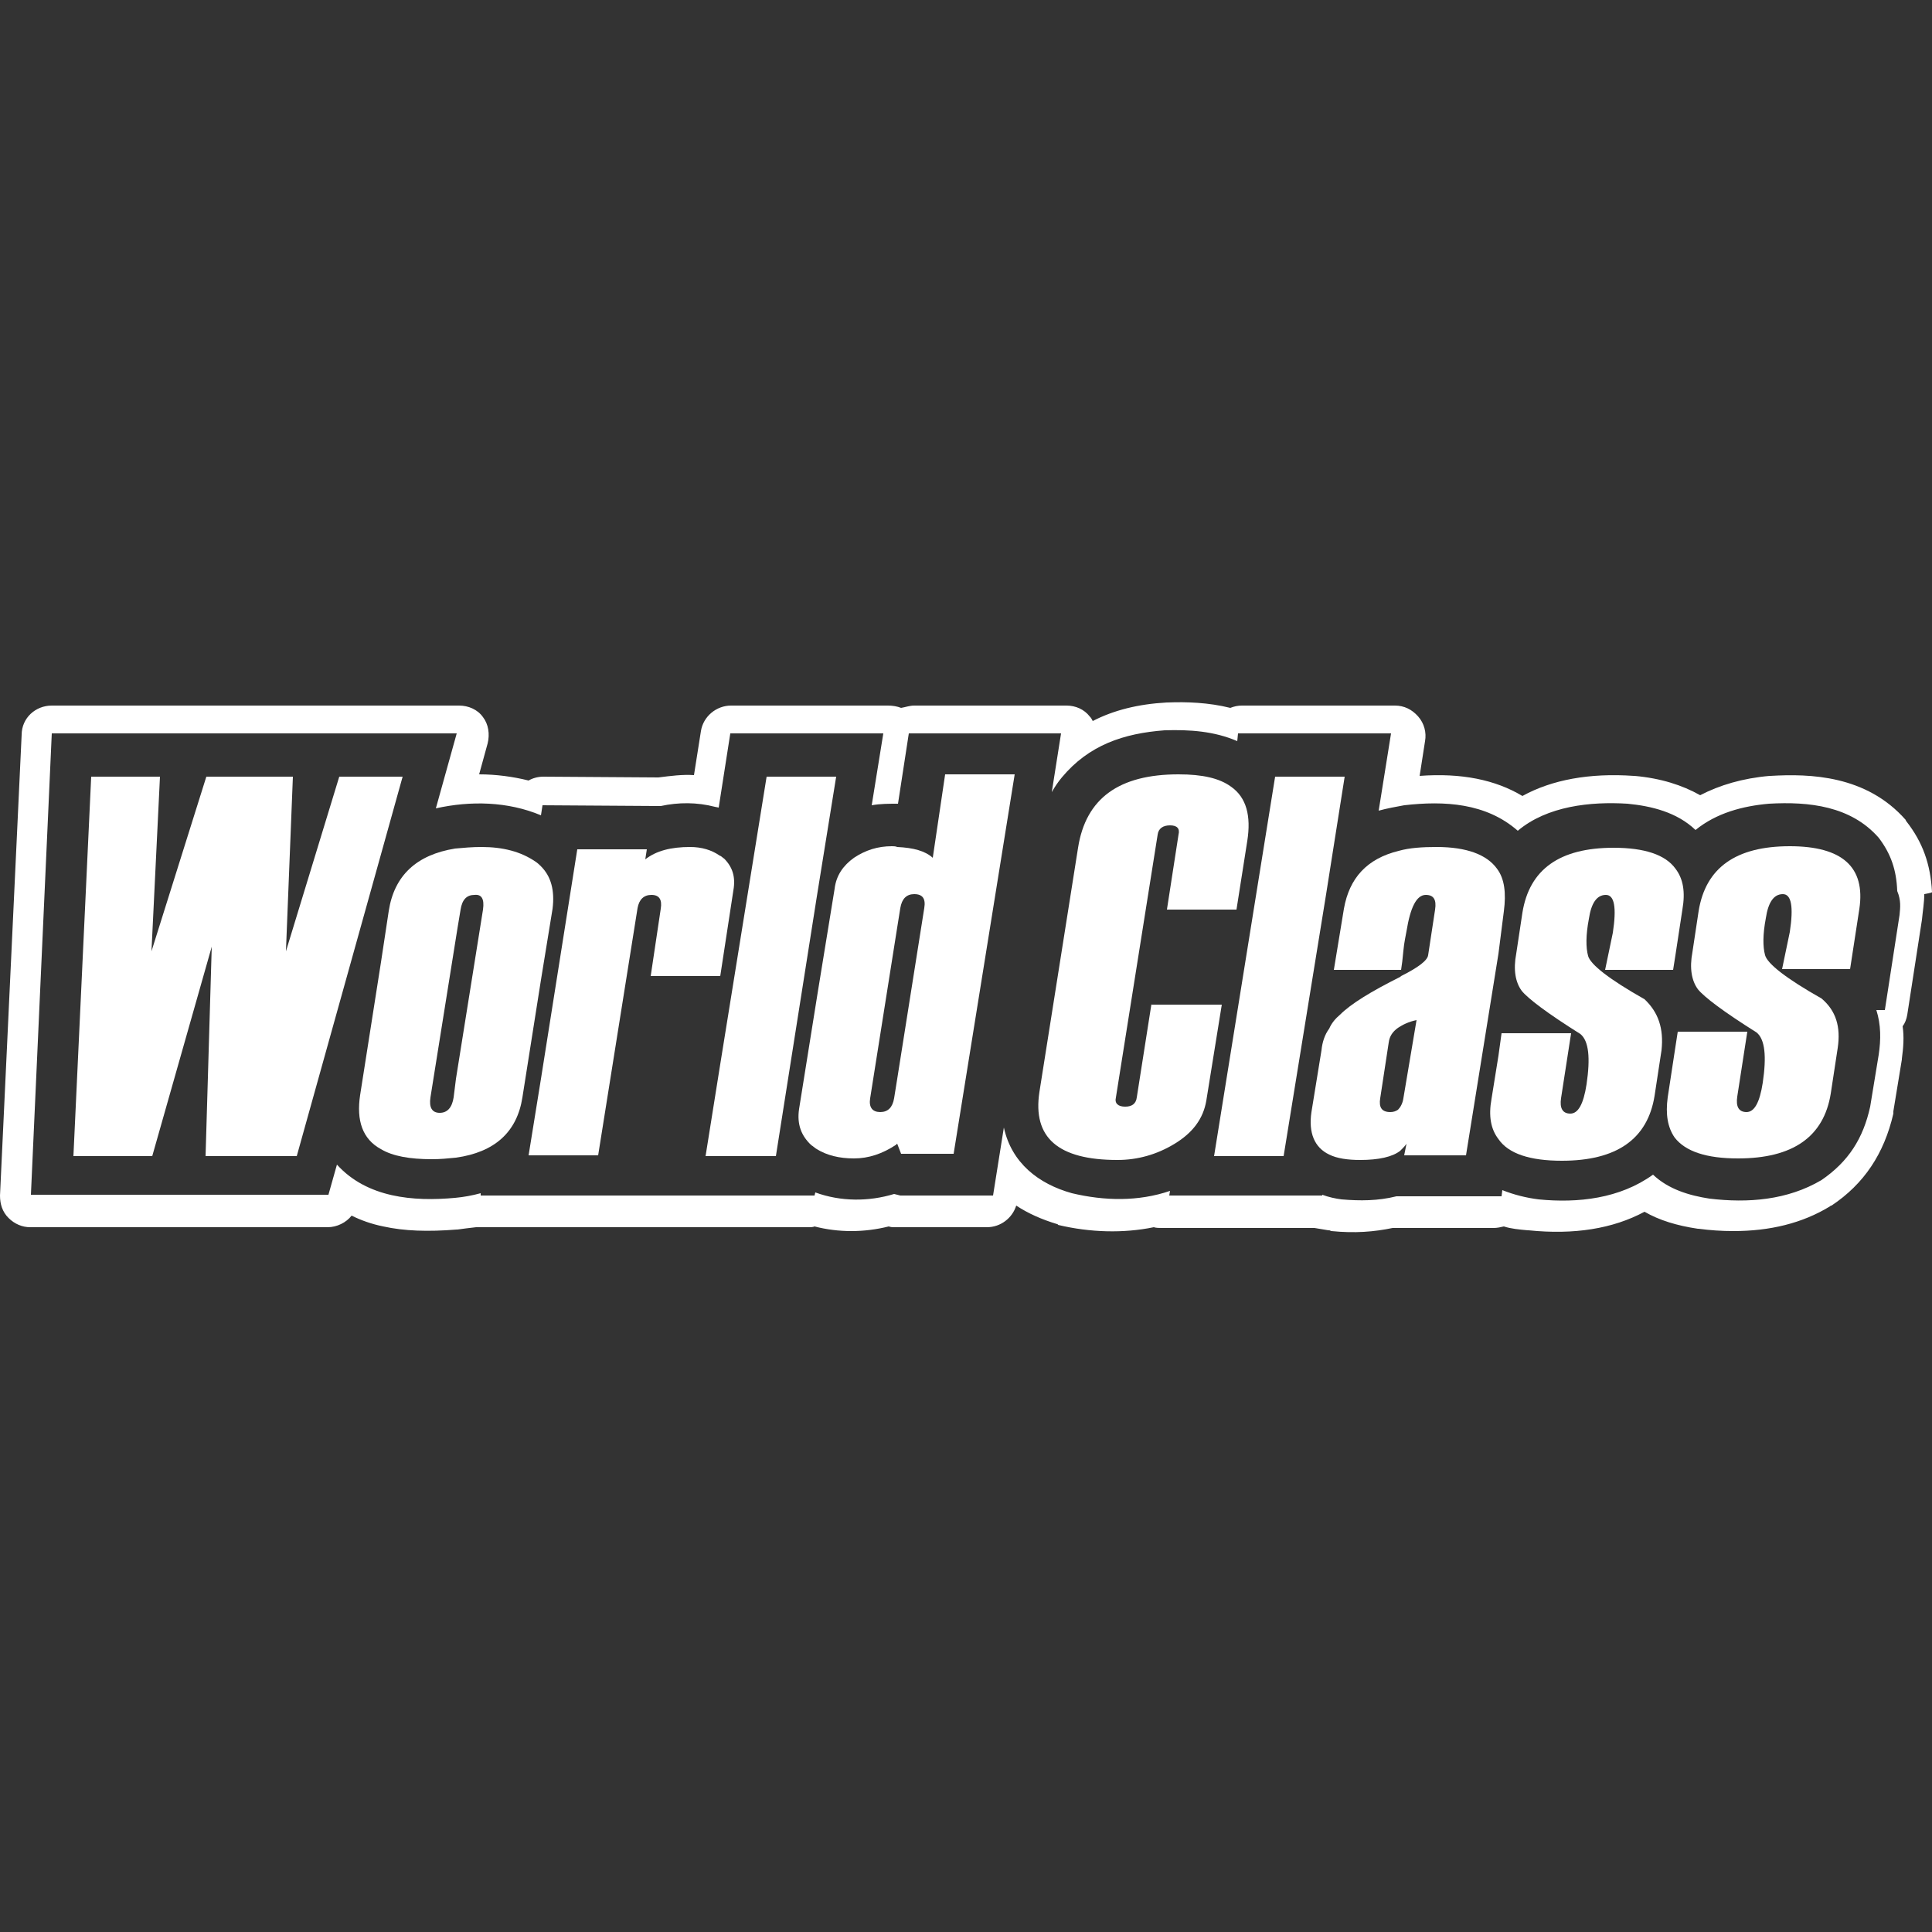 <?xml version="1.0" encoding="utf-8"?>
<!-- Generator: Adobe Illustrator 24.1.2, SVG Export Plug-In . SVG Version: 6.00 Build 0)  -->
<svg version="1.1" id="Layer_1" xmlns="http://www.w3.org/2000/svg" xmlns:xlink="http://www.w3.org/1999/xlink" x="0px" y="0px"
	 viewBox="0 0 250 250" style="enable-background:new 0 0 250 250;" xml:space="preserve">
<rect x="0" y="0" width="250" height="250" fill="#333333" stroke="none"/>
<style type="text/css">
	.st0{fill:#FFFFFF;}
</style>
<g>
	<g>
		<path class="st0" d="M84.2,126.3h9l1.7-11.1c0.3-1.7-0.1-3-1.2-4.1c-0.2-0.1-0.3-0.3-0.6-0.4c-1-0.7-2.3-1.1-3.8-1.1
			c-2.5,0-4.4,0.5-5.8,1.6l0.2-1.3h-9L70,139.6l-1.6,9.9h9l5.1-32c0.2-1.1,0.8-1.7,1.8-1.7c1,0,1.4,0.6,1.2,1.8L84.2,126.3z"/>
		<path class="st0" d="M71.5,117.6c0.3-2.4-0.2-4.2-1.5-5.5c-0.2-0.2-0.4-0.4-0.7-0.6c-1.9-1.3-4.2-1.9-7-1.9
			c-1.2,0-2.3,0.1-3.4,0.2c-5,0.8-7.9,3.5-8.6,8.1l-1,6.6l-2.7,17.2c-0.5,3.3,0.3,5.7,2.7,7c1.5,0.9,3.7,1.3,6.6,1.3
			c1.1,0,2.1-0.1,3.1-0.2c5-0.7,7.9-3.3,8.6-7.8l2.4-15.2L71.5,117.6z M62.5,117.7l-3.5,21.9l-0.3,2.4c-0.2,1.3-0.8,2-1.8,2
			c-1,0-1.4-0.7-1.2-2l3.5-21.9l0.4-2.4c0.2-1.3,0.8-1.9,1.8-1.9C62.3,115.7,62.7,116.3,62.5,117.7z"/>
		<path class="st0" d="M231.6,109.5L231.6,109.5c-7,0-10.9,2.8-11.8,8.4l-0.8,5.3c-0.4,2.1-0.1,3.7,0.7,4.8c0.8,1,3.3,2.9,7.6,5.6
			c1.1,0.9,1.3,3.1,0.8,6.5c-0.4,2.6-1.1,3.8-2.1,3.8c-1,0-1.4-0.7-1.2-2l1.3-8.4h-9l-0.4,2.6l-0.9,5.9c-0.3,2.2,0,3.9,0.9,5.2
			c1.4,1.8,4.1,2.7,8.2,2.7c7.1,0,11.1-2.8,12-8.4l0.9-5.9c0.4-2.7-0.2-4.8-2.1-6.4c-4.6-2.6-7-4.5-7.3-5.6
			c-0.3-1.1-0.3-2.7,0.1-4.8c0.3-2,1-3.1,2.2-3.1c1.1,0,1.4,1.6,0.9,4.9l-1,4.8h8.8l1.2-7.8C241.4,112.2,238.4,109.5,231.6,109.5z"
			/>
		<polygon class="st0" points="52.1,100.5 43.9,100.5 37,123.1 37.9,100.5 26.7,100.5 19.6,123.1 20.7,100.5 11.8,100.5 9.5,149.6 
			19.7,149.6 27.4,122.5 26.6,149.6 38.4,149.6 49.2,110.9 		"/>
		<polygon class="st0" points="108.2,100.5 108.2,100.5 99.2,100.5 93.2,137.7 91.3,149.6 100.4,149.6 105.7,116 		"/>
		<polygon class="st0" points="174,100.5 165,100.5 159.4,135.3 157.1,149.6 166.1,149.6 171.6,115.7 		"/>
		<path class="st0" d="M212.8,129.3L212.8,129.3c-4.6-2.6-7-4.5-7.3-5.6c-0.3-1.1-0.3-2.7,0.1-4.8c0.3-2,1-3.1,2.2-3.1
			c1.1,0,1.4,1.6,0.9,4.9l-1,4.8h8.8l0.3-1.9l0.9-5.9c0.4-2.3,0.1-4-0.9-5.3c-1.3-1.8-4-2.7-8-2.7c-7,0-10.9,2.8-11.8,8.4l-0.8,5.3
			c-0.4,2.1-0.1,3.7,0.7,4.8c0.8,1,3.3,2.9,7.6,5.6c1.1,0.9,1.3,3.1,0.8,6.5c-0.4,2.6-1.1,3.8-2.1,3.8c-1,0-1.4-0.7-1.2-2l1.3-8.4
			h-9l-0.4,2.9l-0.9,5.6c-0.4,2.2-0.1,3.9,0.9,5.2c1.3,1.9,4.1,2.8,8.2,2.8c7.1,0,11.1-2.8,12-8.4l0.9-5.9
			C215.3,133.1,214.6,131,212.8,129.3z"/>
		<path class="st0" d="M194.6,117.9c0.3-2.3,0.1-4.2-0.9-5.5c-1.3-1.8-3.9-2.8-7.8-2.8c-1.8,0-3.5,0.1-4.9,0.5
			c-4.1,1-6.4,3.5-7.1,7.5l-1.3,7.9h8.7c0.1-0.6,0.2-1.4,0.3-2.5c0.1-1.1,0.3-1.9,0.4-2.5c0.5-3.1,1.3-4.7,2.5-4.7
			c1,0,1.4,0.6,1.2,1.9l-0.9,5.9c-0.1,0.7-1.3,1.6-3.5,2.7c-0.1,0.1-0.1,0.1-0.1,0.1c-3.8,1.9-6.4,3.5-7.8,4.9
			c-0.6,0.5-1.1,1.1-1.4,1.8c-0.6,0.8-0.9,1.8-1,2.8l-1.3,8c-0.4,2.7,0.4,4.6,2.3,5.5c1,0.5,2.4,0.7,4,0.7c2.4,0,4.2-0.4,5.2-1.2
			c0.3-0.3,0.6-0.6,0.8-0.9l-0.3,1.5h8l4.2-26.1L194.6,117.9z M181.6,142.1L181.6,142.1c-0.1,0.7-0.4,1.2-0.7,1.5
			c-0.3,0.2-0.6,0.3-1,0.3c-1.1,0-1.5-0.6-1.3-1.8l1.1-7.2c0.1-0.8,0.5-1.4,1.2-1.9c0.6-0.4,1.4-0.8,2.4-1L181.6,142.1z"/>
		<path class="st0" d="M149,129.9L149,129.9L149,129.9l-1.9,12.1c-0.1,0.8-0.6,1.2-1.5,1.2c-0.9,0-1.4-0.4-1.2-1.2l5.4-34
			c0.1-0.8,0.7-1.2,1.6-1.2c0.9,0,1.3,0.4,1.1,1.2l-1.5,9.7h9l1.4-8.9c0.5-3.2-0.1-5.6-2.1-7c-1.5-1.1-3.7-1.6-6.8-1.6
			c-7.7,0-12,3.1-13,9.5l-5,31.6c-0.9,5.9,2.4,8.8,10.1,8.8c2.6,0,5.1-0.7,7.4-2.1c2.3-1.4,3.7-3.2,4.1-5.6l2-12.4H149z"/>
		<path class="st0" d="M120.7,111L120.7,111c-1-0.9-2.5-1.3-4.6-1.4c-0.2-0.1-0.5-0.1-0.7-0.1c-1.8,0-3.4,0.5-4.9,1.5
			c-1.4,1-2.3,2.3-2.5,4l-2.2,13.5l-2.4,15c-0.3,2,0.3,3.5,1.6,4.7c0.2,0.1,0.5,0.4,0.7,0.5c1.3,0.8,2.9,1.2,4.8,1.2
			c1.9,0,3.7-0.6,5.5-1.8c0-0.1,0.1-0.1,0.1-0.1l0.5,1.3h6.8l7.9-49.1h-9L120.7,111z M119.6,117.5l-3.5,22.1l-0.4,2.5
			c-0.2,1.2-0.8,1.8-1.8,1.8s-1.5-0.6-1.3-1.8l3.5-22.1l0.4-2.5c0.2-1.2,0.8-1.8,1.8-1.8C119.4,115.7,119.8,116.3,119.6,117.5z"/>
	</g>
	<path class="st0" d="M250,115.4c-0.2-3.6-1.2-6.4-3.3-9.1c-0.1-0.1-0.1-0.2-0.1-0.2c-5.1-5.8-12.4-6-17.5-5.7c-0.1,0-0.1,0-0.1,0
		c-3.5,0.3-6.5,1.2-9,2.5c-2.3-1.3-5.1-2.2-8.5-2.5c-0.1,0-0.1,0-0.1,0c-5.7-0.4-10.6,0.5-14.4,2.6c-3.5-2.1-7.9-3-13.3-2.6l0.7-4.5
		c0.2-1.1-0.1-2.3-0.9-3.2s-1.8-1.4-3-1.4h-19.8c-0.5,0-1,0.1-1.5,0.3c-2.8-0.7-5.7-0.8-8.1-0.7c-0.1,0-0.1,0-0.1,0
		c-3.7,0.2-6.9,1-9.6,2.4c-0.1-0.2-0.2-0.4-0.4-0.6c-0.7-0.9-1.8-1.4-3-1.4h-19.7c-0.6,0-1.1,0.2-1.7,0.3c-0.5-0.2-1.1-0.3-1.7-0.3
		H94.6c-1.9,0-3.6,1.4-3.9,3.3l-0.9,5.7c-1.5-0.1-3,0.1-4.6,0.3l-14.9-0.1c-0.7,0-1.4,0.2-1.9,0.5c-2-0.5-4.2-0.8-6.4-0.8l1.1-4
		c0.3-1.2,0.1-2.5-0.6-3.4c-0.7-1-1.9-1.5-3.1-1.5H6.7c-2.1,0-3.9,1.6-3.9,3.8L0,154.7c0,1.1,0.3,2.1,1.1,2.9s1.8,1.2,2.8,1.2h38.5
		c1.2,0,2.4-0.6,3.1-1.5c1.2,0.6,2.6,1.1,4.1,1.4c2.7,0.6,5.8,0.7,9.5,0.4c0,0,0,0,0.1,0c0.7-0.1,1.5-0.2,2.4-0.3c0.1,0,0.3,0,0.4,0
		h42.7c0.2,0,0.5,0,0.7-0.1c3.1,0.8,6.4,0.8,9.6,0c0.3,0.1,0.5,0.1,0.7,0.1h12c1.8,0,3.3-1.2,3.8-2.8c1.5,1,3.3,1.8,5.3,2.4
		c0.1,0,0.1,0.1,0.1,0.1c4.2,1,8.5,1.1,12.4,0.3c0.3,0.1,0.7,0.1,1.1,0.1h19.7c0.6,0.1,1.2,0.2,1.8,0.3h0.1c0.1,0,0.2,0.1,0.3,0.1
		c3,0.3,5.5,0.1,7.9-0.4h13.1c0.4,0,0.9-0.1,1.3-0.2c0.9,0.3,2,0.4,3.1,0.5c0.1,0,0.1,0,0.1,0c5.9,0.6,10.9-0.2,15-2.4
		c1.9,1.1,4.2,1.8,6.9,2.2c0.1,0,0.1,0,0.1,0c1.5,0.2,3,0.3,4.5,0.3c4.7,0,8.9-1,12.5-3.2c0.1-0.1,0.1-0.1,0.2-0.1
		c4.2-2.8,6.8-6.7,8-11.9c0-0.1,0-0.1,0-0.3l1.1-6.7c0-0.1,0-0.1,0-0.1c0.2-1.5,0.3-2.8,0.1-4.2c0.3-0.4,0.5-0.9,0.6-1.5l1.9-12.3
		V119c0.1-1.1,0.3-2.2,0.3-3.3C250,115.5,250,115.5,250,115.4z M245.8,118.4l-1.9,12.3h-1.1c0.6,1.9,0.6,3.8,0.3,5.8l-1.1,6.7
		c-0.9,4.1-2.8,7.1-6.3,9.5c-4.4,2.6-9.5,3-14.5,2.4c-2.6-0.4-5.3-1.2-7.3-3.1c-4.3,3.1-9.7,3.7-14.8,3.2c-1.6-0.2-3.2-0.6-4.7-1.2
		l-0.1,0.8h-13.6c-2.4,0.6-4.7,0.6-7.1,0.4c-0.8-0.1-1.7-0.3-2.5-0.6v0.1h-19.8l0.1-0.6c-4.1,1.4-8.5,1.3-12.7,0.3
		c-4.3-1.2-7.8-3.9-8.8-8.5l-1.4,8.8h-12l-0.8-0.2c-3.3,1-6.9,1-10.2-0.2l-0.1,0.4H62.2l0-0.3c-1.1,0.3-2.2,0.5-3.3,0.6
		c-5.4,0.5-11.4,0-15.3-4.3l-1.1,3.9H4l2.7-59.7h52.4l-2.7,9.7c4.5-1,9.3-0.9,13.6,0.9l0.2-1.3l15.3,0.1c2.3-0.5,4.7-0.5,7,0.1
		l0.5,0.1l1.5-9.6h19.8l-1.5,9.3c1.1-0.2,2.2-0.2,3.4-0.2l1.4-9.1h19.7l-1.2,7.6c0.4-0.7,0.8-1.3,1.3-1.9c3.5-4.2,8-5.7,13.3-6.1
		c3.2-0.1,6.4,0.1,9.4,1.4l0.1-1h19.8l-1.6,10c1.1-0.3,2.2-0.5,3.3-0.7c5.2-0.6,10.6-0.3,14.7,3.3c3.8-3.2,9.4-3.8,14.2-3.5
		c3.1,0.3,6.4,1.1,8.8,3.4c2.7-2.2,6.1-3.1,9.5-3.4c5.2-0.3,10.6,0.3,14.2,4.4c1.6,2.1,2.3,4.2,2.4,6.9
		C246,116.5,245.9,117.4,245.8,118.4z"/>
</g>
</svg>
